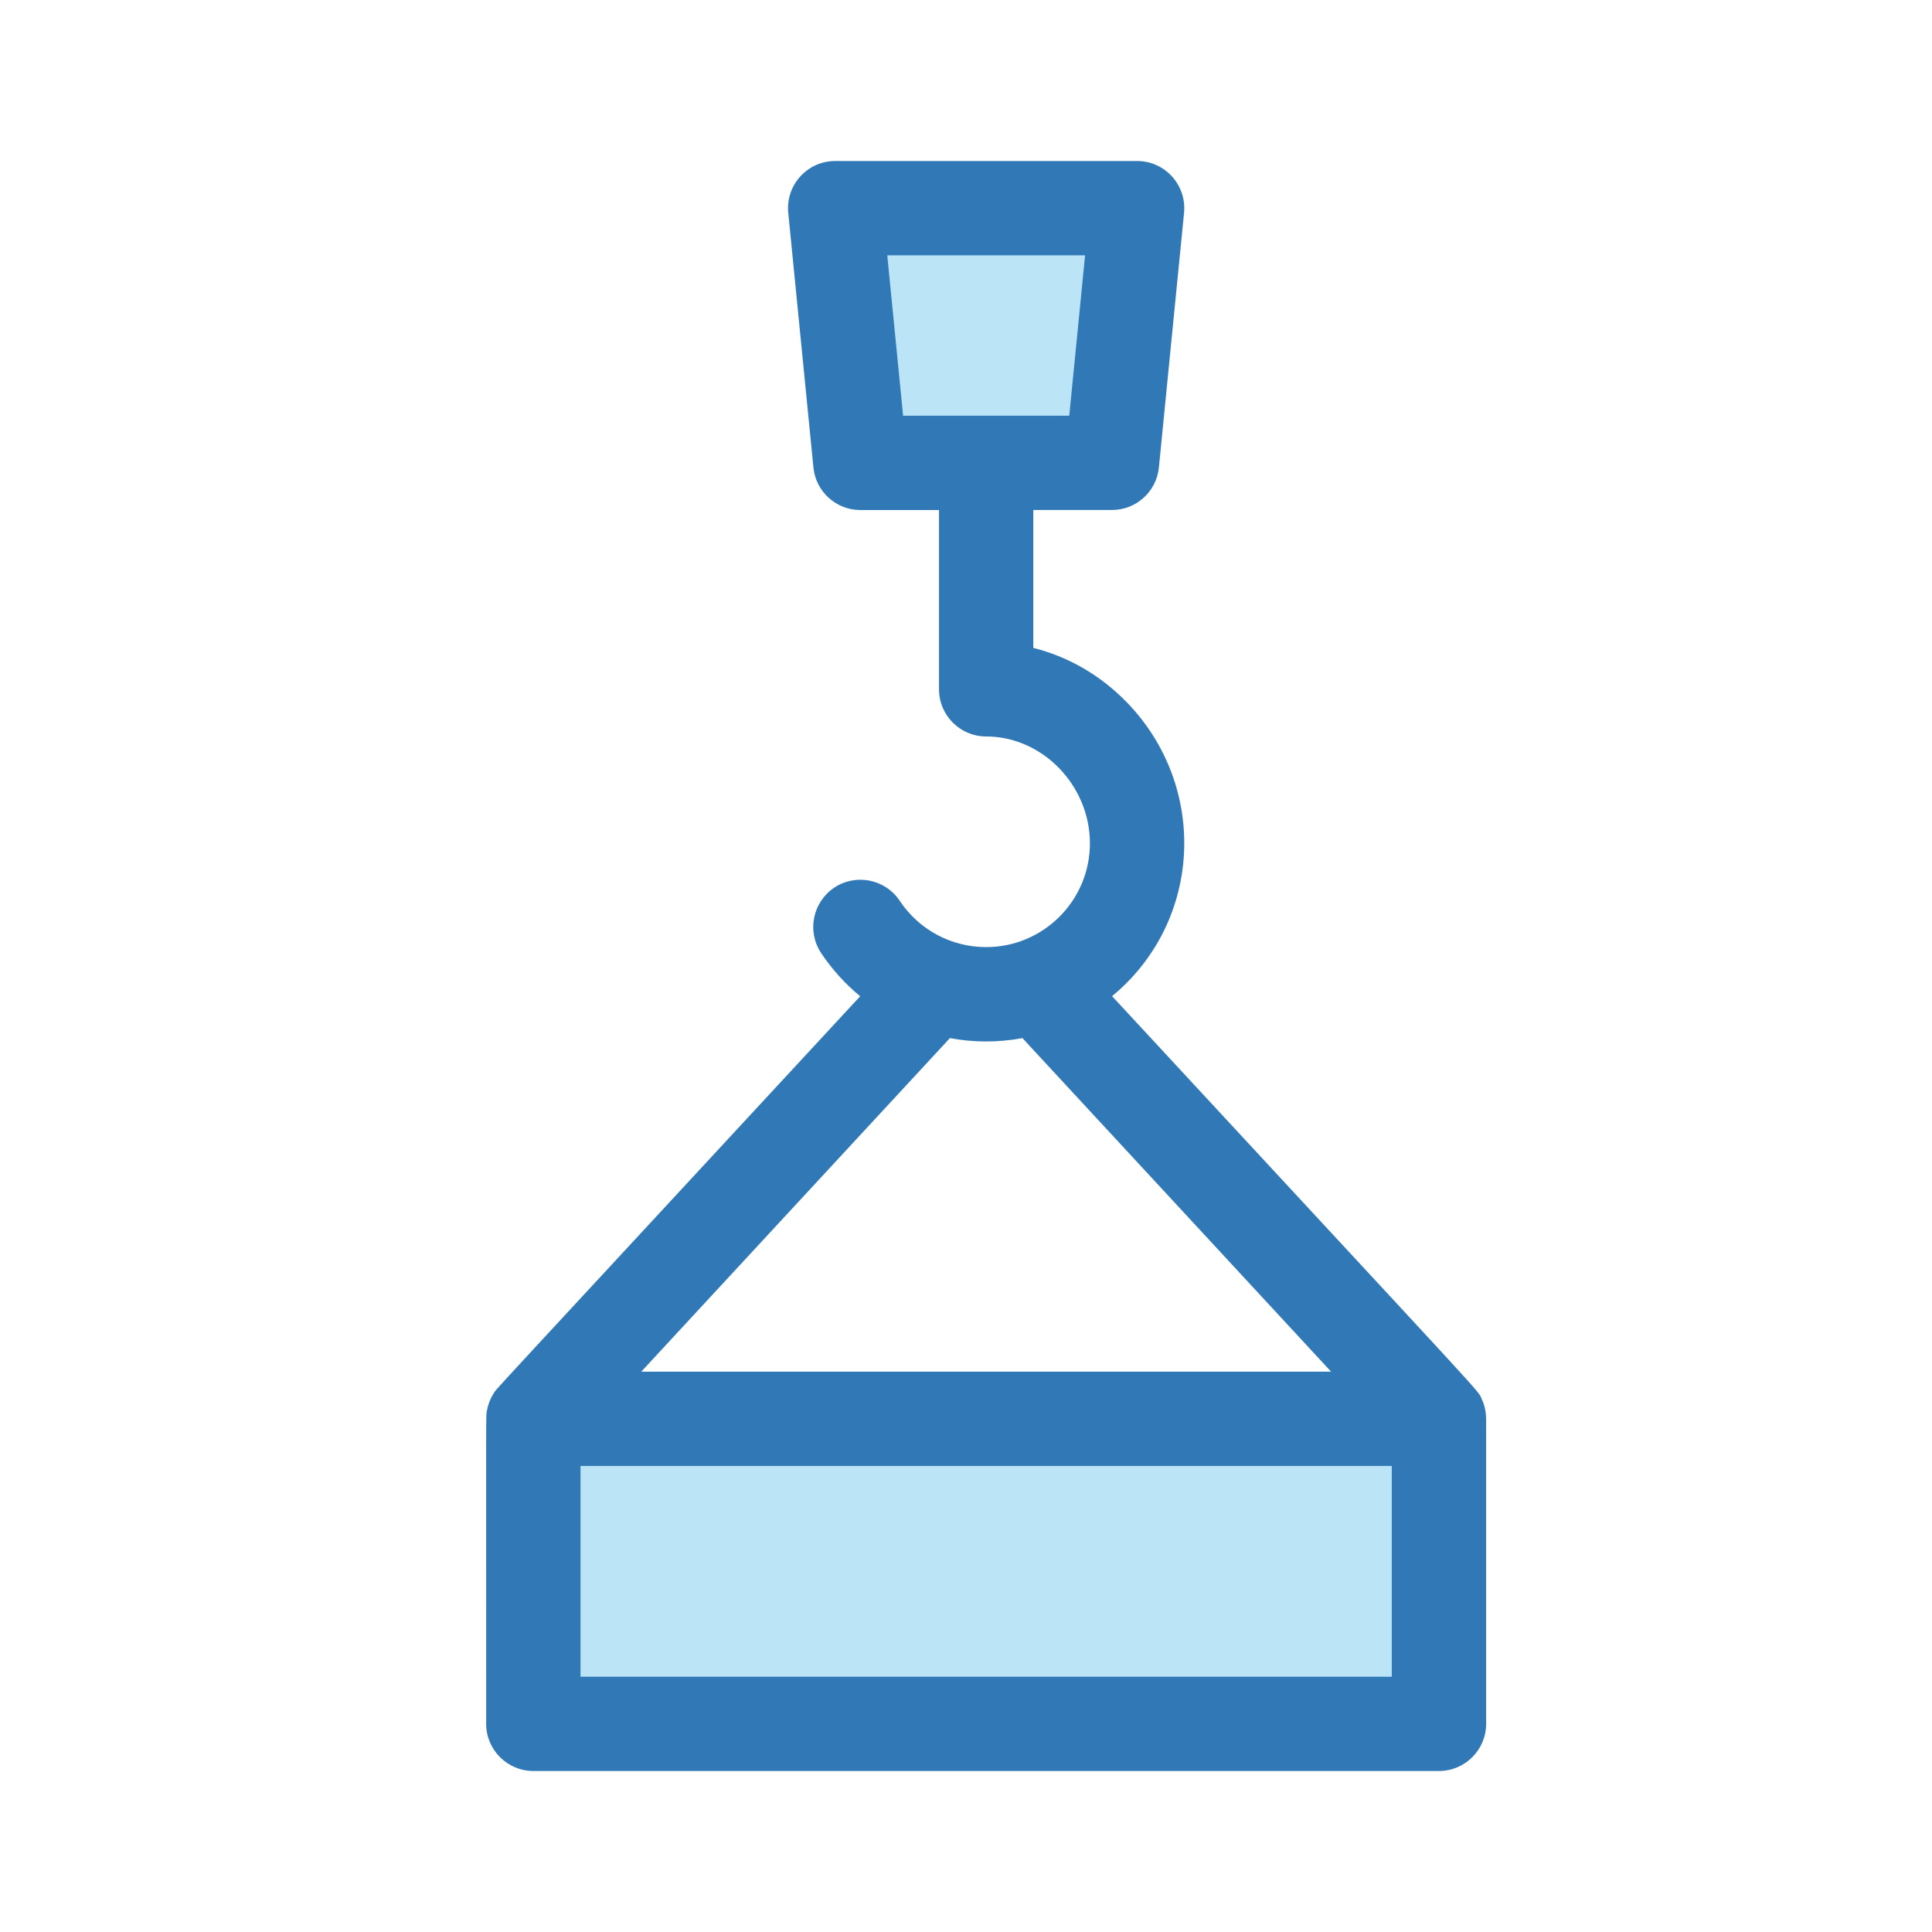<svg xmlns="http://www.w3.org/2000/svg" width="36" height="36" viewBox="0 0 36 36">
    <g fill="none" fill-rule="evenodd">
        <g>
            <g>
                <g>
                    <g>
                        <path fill="#BBE5F7" d="M1.5 24H18V28.5H1.5zM7.278.999H11.778V5.499H7.278z" transform="translate(-115 -214) translate(99 198) translate(16 16) translate(9 3)"/>
                        <path fill="#3179B6" fill-rule="nonzero" d="M18.69 23.414c-.002-.115-.027-.229-.076-.336-.09-.2.314.27-6.892-7.516 1.686-1.392 1.798-3.909.272-5.478-.488-.502-1.087-.848-1.74-1.011v-2.57h1.465c.452 0 .83-.342.875-.792l.469-4.746c.05-.517-.356-.965-.875-.965H6.563c-.52 0-.926.449-.875.965l.469 4.746c.044.45.423.793.875.793h1.465v3.34c0 .485.393.879.878.879 1.049 0 1.934.912 1.934 1.992 0 1.066-.867 1.933-1.934 1.933-.648 0-1.25-.322-1.61-.863-.27-.404-.815-.514-1.22-.245-.403.27-.513.815-.244 1.22.205.306.45.576.727.804-7.181 7.759-6.763 7.295-6.83 7.4-.06.094-.103.201-.124.318-.021.117-.015-.347-.015 5.84 0 .484.394.878.879.878h16.875c.485 0 .879-.394.879-.879 0-6.287 0-5.64-.001-5.707zM7.534 1.758h3.685l-.295 2.988H7.828l-.295-2.988zm2.517 14.585l5.752 6.216H2.949L8.7 16.344c.433.08.884.086 1.35 0zm6.884 11.9H1.817v-3.927h15.117v3.926z" transform="translate(-115 -214) translate(99 198) translate(16 16) translate(9 3)"/>
                    </g>
                </g>
            </g>
        </g>
    </g>
</svg>

